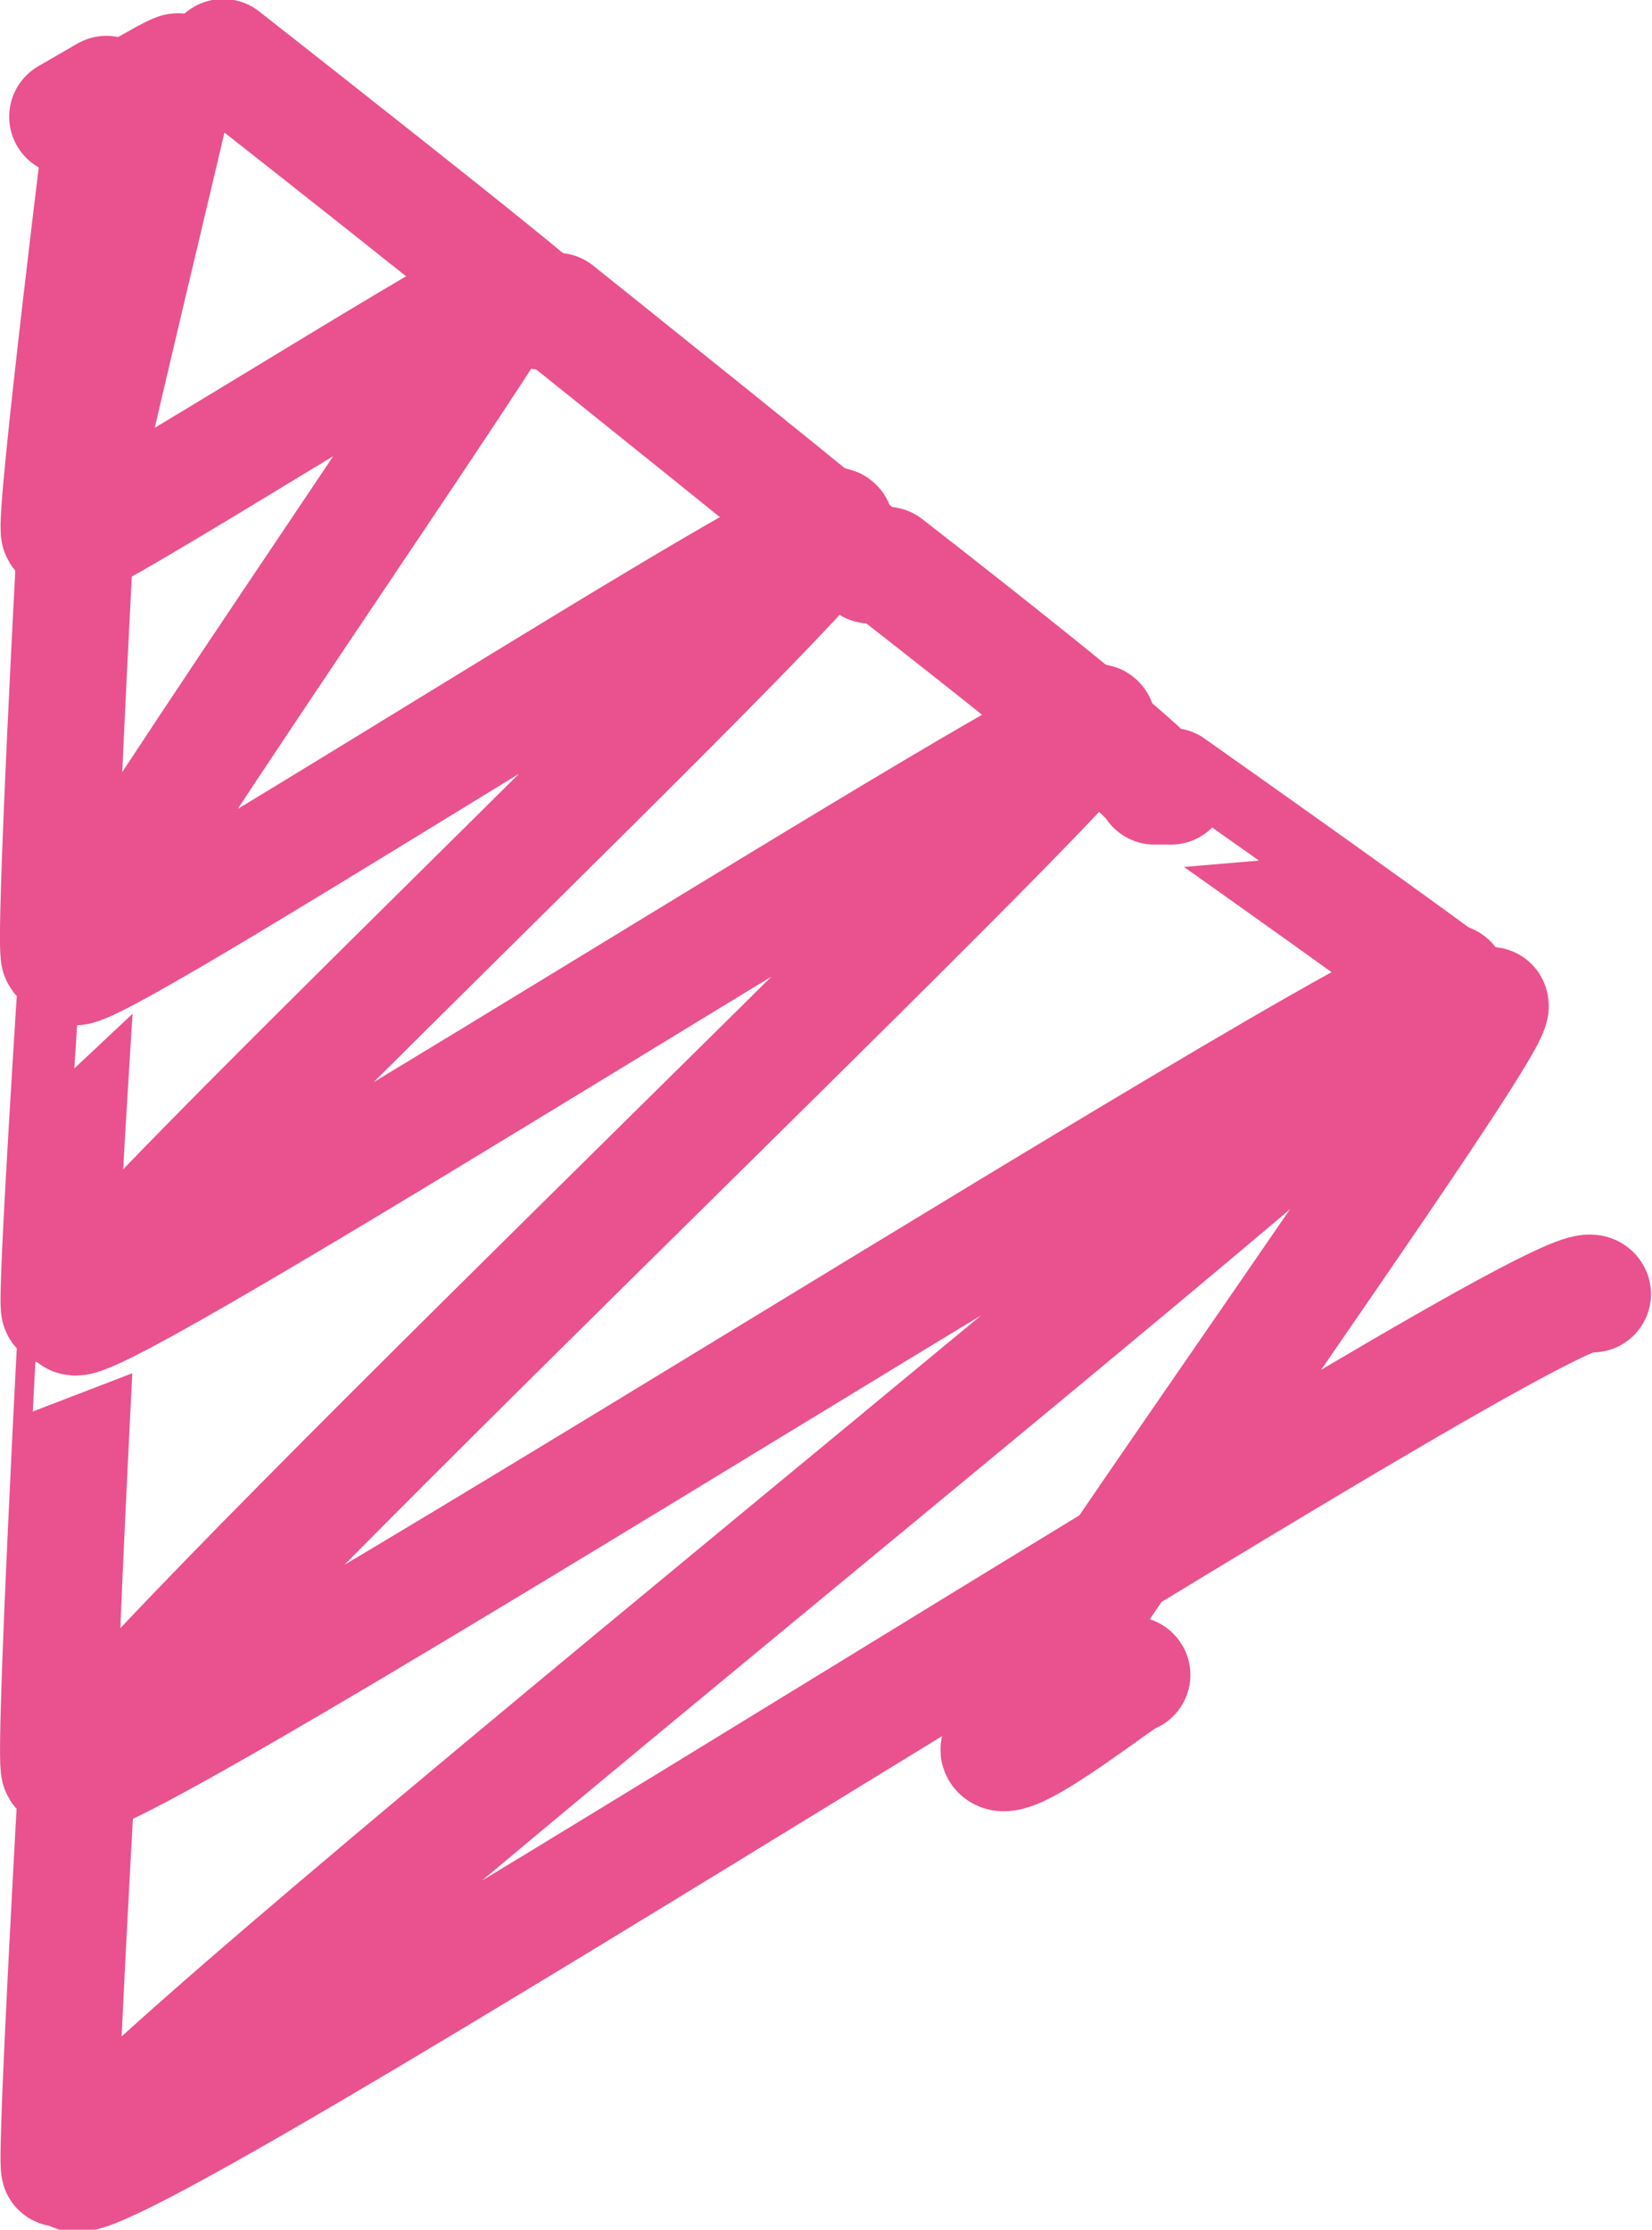 <svg xmlns="http://www.w3.org/2000/svg" width="8.07" height="10.89" viewBox="0 0 8.07 10.89">  <defs>    <style>      .a {        fill: none;        stroke: #e9528e;        stroke-linecap: round;        stroke-linejoin: round;        stroke-width: 0.57px;      }    </style>  </defs>  <title>btn_next</title>  <g>    <path class="a" d="M.46.58S.86.34.87.35.33,2.59.35,2.64,2.47,1.35,2.5,1.4.31,4.63.36,4.72,4,2.48,4.08,2.57.29,6.31.36,6.43s4.94-3,5-2.9-5.11,5-5,5.15S7,4.64,7.08,4.8.25,10.41.36,10.61,7.68,6.13,7.78,6.32"/>    <path class="a" d="M1,.35,1.09.28s1.53,1.2,1.55,1.24l.08,0s1.5,1.2,1.53,1.24l.08,0s1.29,1,1.31,1.08l.08,0S7.18,4.87,7.2,4.91l.08,0c.05.09-2.45,3.55-2.4,3.64s.64-.39.65-.37"/>    <path class="a" d="M.33.57.52.46S.26,2.55.29,2.6l.08,0S.26,4.63.29,4.67l.09,0S.27,6.35.29,6.39l.09-.05S.26,8.59.29,8.64l.09-.05s-.11,1.93-.09,2l.09-.05"/>  </g></svg>